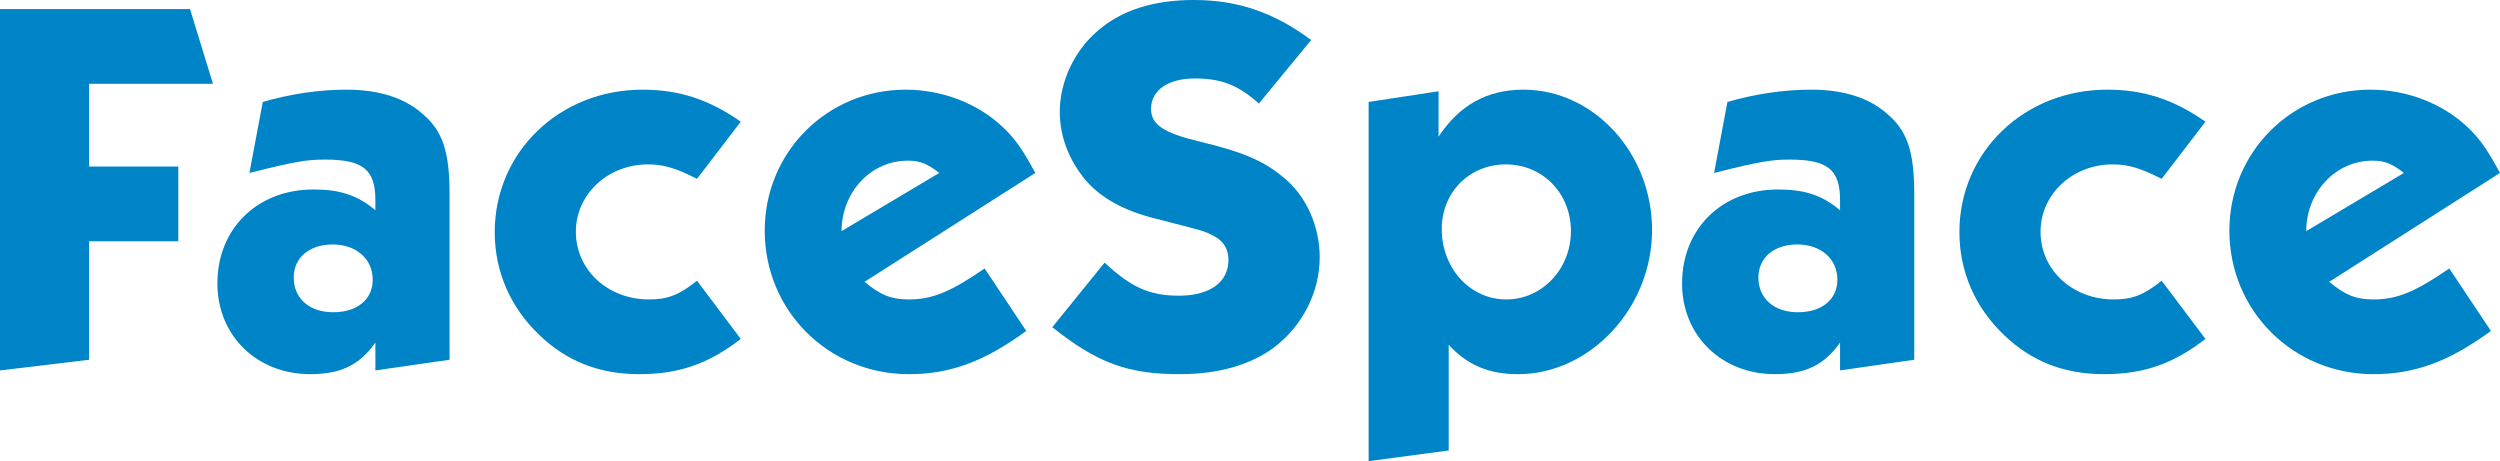 <?xml version="1.0" encoding="UTF-8" standalone="no"?>
<!-- Created with Inkscape (http://www.inkscape.org/) -->

<svg
   xmlns:dc="http://purl.org/dc/elements/1.1/"
   xmlns:cc="http://creativecommons.org/ns#"
   xmlns:rdf="http://www.w3.org/1999/02/22-rdf-syntax-ns#"
   xmlns:svg="http://www.w3.org/2000/svg"
   xmlns="http://www.w3.org/2000/svg"
   version="1.2"
   width="562.067"
   height="103.68"
   id="svg2">
  <defs
     id="defs4" />
  <g
     transform="translate(-90.657,-433.13)"
     id="layer1">
    <g
       transform="translate(-17.143,151.429)"
       id="flowRoot3036"
       style="font-size:120px;font-style:normal;font-weight:normal;line-height:125%;letter-spacing:0px;word-spacing:0px;fill:#000000;fill-opacity:1;stroke:none;font-family:Sans">
      <path
         d="m 107.8,364.981 20.04,-2.4 0,-26.64 20.04,0 0,-16.8 -20.04,0 0,-18.6 27.84,0 -5.16,-16.8 -42.72,0 0,81.24"
         id="path3045"
         style="font-variant:normal;font-weight:bold;font-stretch:normal;fill:#0084c8;font-family:Koch Geometric;-inkscape-font-specification:Koch Geometric Bold" />
      <path
         d="m 192.197,364.981 16.68,-2.4 0,-37.2 c 0,-9.6 -1.56,-14.28 -6.12,-18.12 -4.08,-3.6 -9.84,-5.4 -17.04,-5.4 -6.24,0 -12.6,0.96 -18.84,2.76 l -3,15.96 c 10.56,-2.64 12.96,-3 17.04,-3 8.52,0 11.28,2.28 11.28,9.12 l 0,2.28 c -3.96,-3.36 -7.92,-4.68 -13.92,-4.68 -12.6,0 -21.6,8.76 -21.6,21.12 0,11.76 8.88,20.4 20.88,20.4 6.84,0 11.04,-2.04 14.64,-7.08 l 0,6.24 m -18.36,-20.88 c 0,-4.44 3.48,-7.44 8.76,-7.44 5.28,0 9,3.24 9,7.92 0,4.44 -3.48,7.32 -8.88,7.32 -5.4,0 -8.88,-3.12 -8.88,-7.8"
         id="path3047"
         style="font-variant:normal;font-weight:bold;font-stretch:normal;fill:#0084c8;font-family:Koch Geometric;-inkscape-font-specification:Koch Geometric Bold" />
      <path
         d="m 264.507,344.821 c -4.08,3.24 -6.6,4.2 -10.8,4.2 -9.24,0 -16.44,-6.6 -16.44,-15.24 0,-8.4 7.2,-15.12 16.2,-15.12 3.6,0 6.24,0.84 11.04,3.24 l 9.84,-12.84 c -7.2,-5.04 -13.92,-7.2 -22.08,-7.2 -18.72,0 -33.24,14.04 -33.24,32.04 0,8.76 3.48,16.92 10.08,23.16 6.12,5.88 13.44,8.76 22.44,8.76 8.88,0 15.48,-2.28 22.8,-7.92 l -9.84,-13.08"
         id="path3049"
         style="font-variant:normal;font-weight:bold;font-stretch:normal;fill:#0084c8;font-family:Koch Geometric;-inkscape-font-specification:Koch Geometric Bold" />
      <path
         d="m 329.17,342.061 c -7.68,5.28 -11.76,6.96 -17.04,6.96 -3.96,0 -6.36,-0.96 -9.96,-3.96 l 38.4,-24.48 c -2.76,-5.04 -4.32,-7.44 -7.2,-10.2 -5.64,-5.4 -13.68,-8.52 -21.96,-8.52 -17.64,0 -31.68,14.04 -31.68,31.68 0,18 14.28,32.28 32.4,32.28 9.36,0 17.04,-2.88 26.4,-9.72 l -9.36,-14.04 m -32.16,-8.4 c 0,-8.76 6.6,-15.84 14.88,-15.84 2.64,0 4.32,0.6 7.08,2.76 l -21.96,13.08"
         id="path3051"
         style="font-variant:normal;font-weight:bold;font-stretch:normal;fill:#0084c8;font-family:Koch Geometric;-inkscape-font-specification:Koch Geometric Bold" />
      <path
         d="m 344.384,355.261 c 10.08,8.04 16.92,10.56 28.68,10.56 8.64,0 15.72,-2.04 21,-5.88 6.48,-4.8 10.44,-12.48 10.44,-20.4 0,-6.96 -3,-13.68 -7.92,-17.76 -4.68,-3.96 -9.24,-5.88 -19.2,-8.28 -8.04,-1.92 -10.8,-3.84 -10.8,-7.32 0,-4.2 3.84,-6.84 9.84,-6.84 5.88,0 9.72,1.44 14.4,5.64 l 11.76,-14.28 c -8.4,-6.24 -16.56,-9 -26.4,-9 -9,0 -16.2,2.28 -21.48,6.84 -5.4,4.56 -8.64,11.52 -8.64,18.36 0,5.4 2.04,10.8 5.76,15.24 3.48,4.08 8.64,6.96 15.96,8.76 10.68,2.76 10.68,2.64 13.08,3.96 2.04,1.08 3.12,2.88 3.12,5.28 0,5.04 -4.2,8.04 -11.16,8.04 -6.6,0 -10.8,-1.92 -16.68,-7.44 l -11.76,14.52"
         id="path3053"
         style="font-variant:normal;font-weight:bold;font-stretch:normal;fill:#0084c8;font-family:Koch Geometric;-inkscape-font-specification:Koch Geometric Bold" />
      <path
         d="m 415.506,385.381 18,-2.4 0,-23.76 c 4.2,4.56 9,6.6 15.6,6.6 16.2,0 30.12,-14.88 30.12,-32.4 0,-17.28 -13.08,-31.56 -28.92,-31.56 -8.16,0 -14.4,3.48 -19.08,10.56 l 0,-10.2 -15.72,2.4 0,80.76 m 16.44,-52.2 c 0,-8.28 6.24,-14.52 14.4,-14.52 8.28,0 14.64,6.48 14.64,15 0,8.52 -6.48,15.36 -14.52,15.36 -8.16,0 -14.52,-6.96 -14.52,-15.84"
         id="path3055"
         style="font-variant:normal;font-weight:bold;font-stretch:normal;fill:#0084c8;font-family:Koch Geometric;-inkscape-font-specification:Koch Geometric Bold" />
      <path
         d="m 521.494,364.981 16.68,-2.4 0,-37.2 c 0,-9.6 -1.56,-14.28 -6.12,-18.12 -4.08,-3.6 -9.84,-5.4 -17.04,-5.4 -6.24,0 -12.6,0.96 -18.84,2.76 l -3,15.96 c 10.56,-2.64 12.96,-3 17.04,-3 8.52,0 11.28,2.28 11.28,9.12 l 0,2.28 c -3.96,-3.36 -7.92,-4.68 -13.92,-4.68 -12.6,0 -21.6,8.76 -21.6,21.12 0,11.76 8.88,20.4 20.88,20.4 6.84,0 11.04,-2.04 14.64,-7.08 l 0,6.24 m -18.36,-20.88 c 0,-4.44 3.48,-7.44 8.76,-7.44 5.28,0 9,3.24 9,7.92 0,4.44 -3.48,7.32 -8.88,7.32 -5.4,0 -8.88,-3.12 -8.88,-7.8"
         id="path3057"
         style="font-variant:normal;font-weight:bold;font-stretch:normal;fill:#0084c8;font-family:Koch Geometric;-inkscape-font-specification:Koch Geometric Bold" />
      <path
         d="m 593.804,344.821 c -4.08,3.24 -6.6,4.2 -10.8,4.2 -9.24,0 -16.44,-6.6 -16.44,-15.24 0,-8.4 7.2,-15.12 16.2,-15.12 3.6,0 6.24,0.84 11.04,3.24 l 9.84,-12.84 c -7.2,-5.04 -13.92,-7.2 -22.08,-7.2 -18.72,0 -33.24,14.04 -33.24,32.04 0,8.76 3.48,16.92 10.08,23.16 6.12,5.88 13.44,8.76 22.44,8.76 8.88,0 15.48,-2.28 22.8,-7.92 l -9.84,-13.08"
         id="path3059"
         style="font-variant:normal;font-weight:bold;font-stretch:normal;fill:#0084c8;font-family:Koch Geometric;-inkscape-font-specification:Koch Geometric Bold" />
      <path
         d="m 658.467,342.061 c -7.68,5.28 -11.76,6.96 -17.04,6.96 -3.96,0 -6.36,-0.96 -9.96,-3.96 l 38.4,-24.48 c -2.76,-5.04 -4.32,-7.44 -7.2,-10.2 -5.64,-5.4 -13.68,-8.52 -21.96,-8.52 -17.64,0 -31.68,14.04 -31.68,31.68 0,18 14.28,32.28 32.4,32.28 9.36,0 17.04,-2.88 26.4,-9.72 l -9.36,-14.04 m -32.16,-8.4 c 0,-8.76 6.6,-15.84 14.88,-15.84 2.64,0 4.32,0.6 7.08,2.76 l -21.96,13.08"
         id="path3061"
         style="font-variant:normal;font-weight:bold;font-stretch:normal;fill:#0084c8;font-family:Koch Geometric;-inkscape-font-specification:Koch Geometric Bold" />
    </g>
  </g>
</svg>
